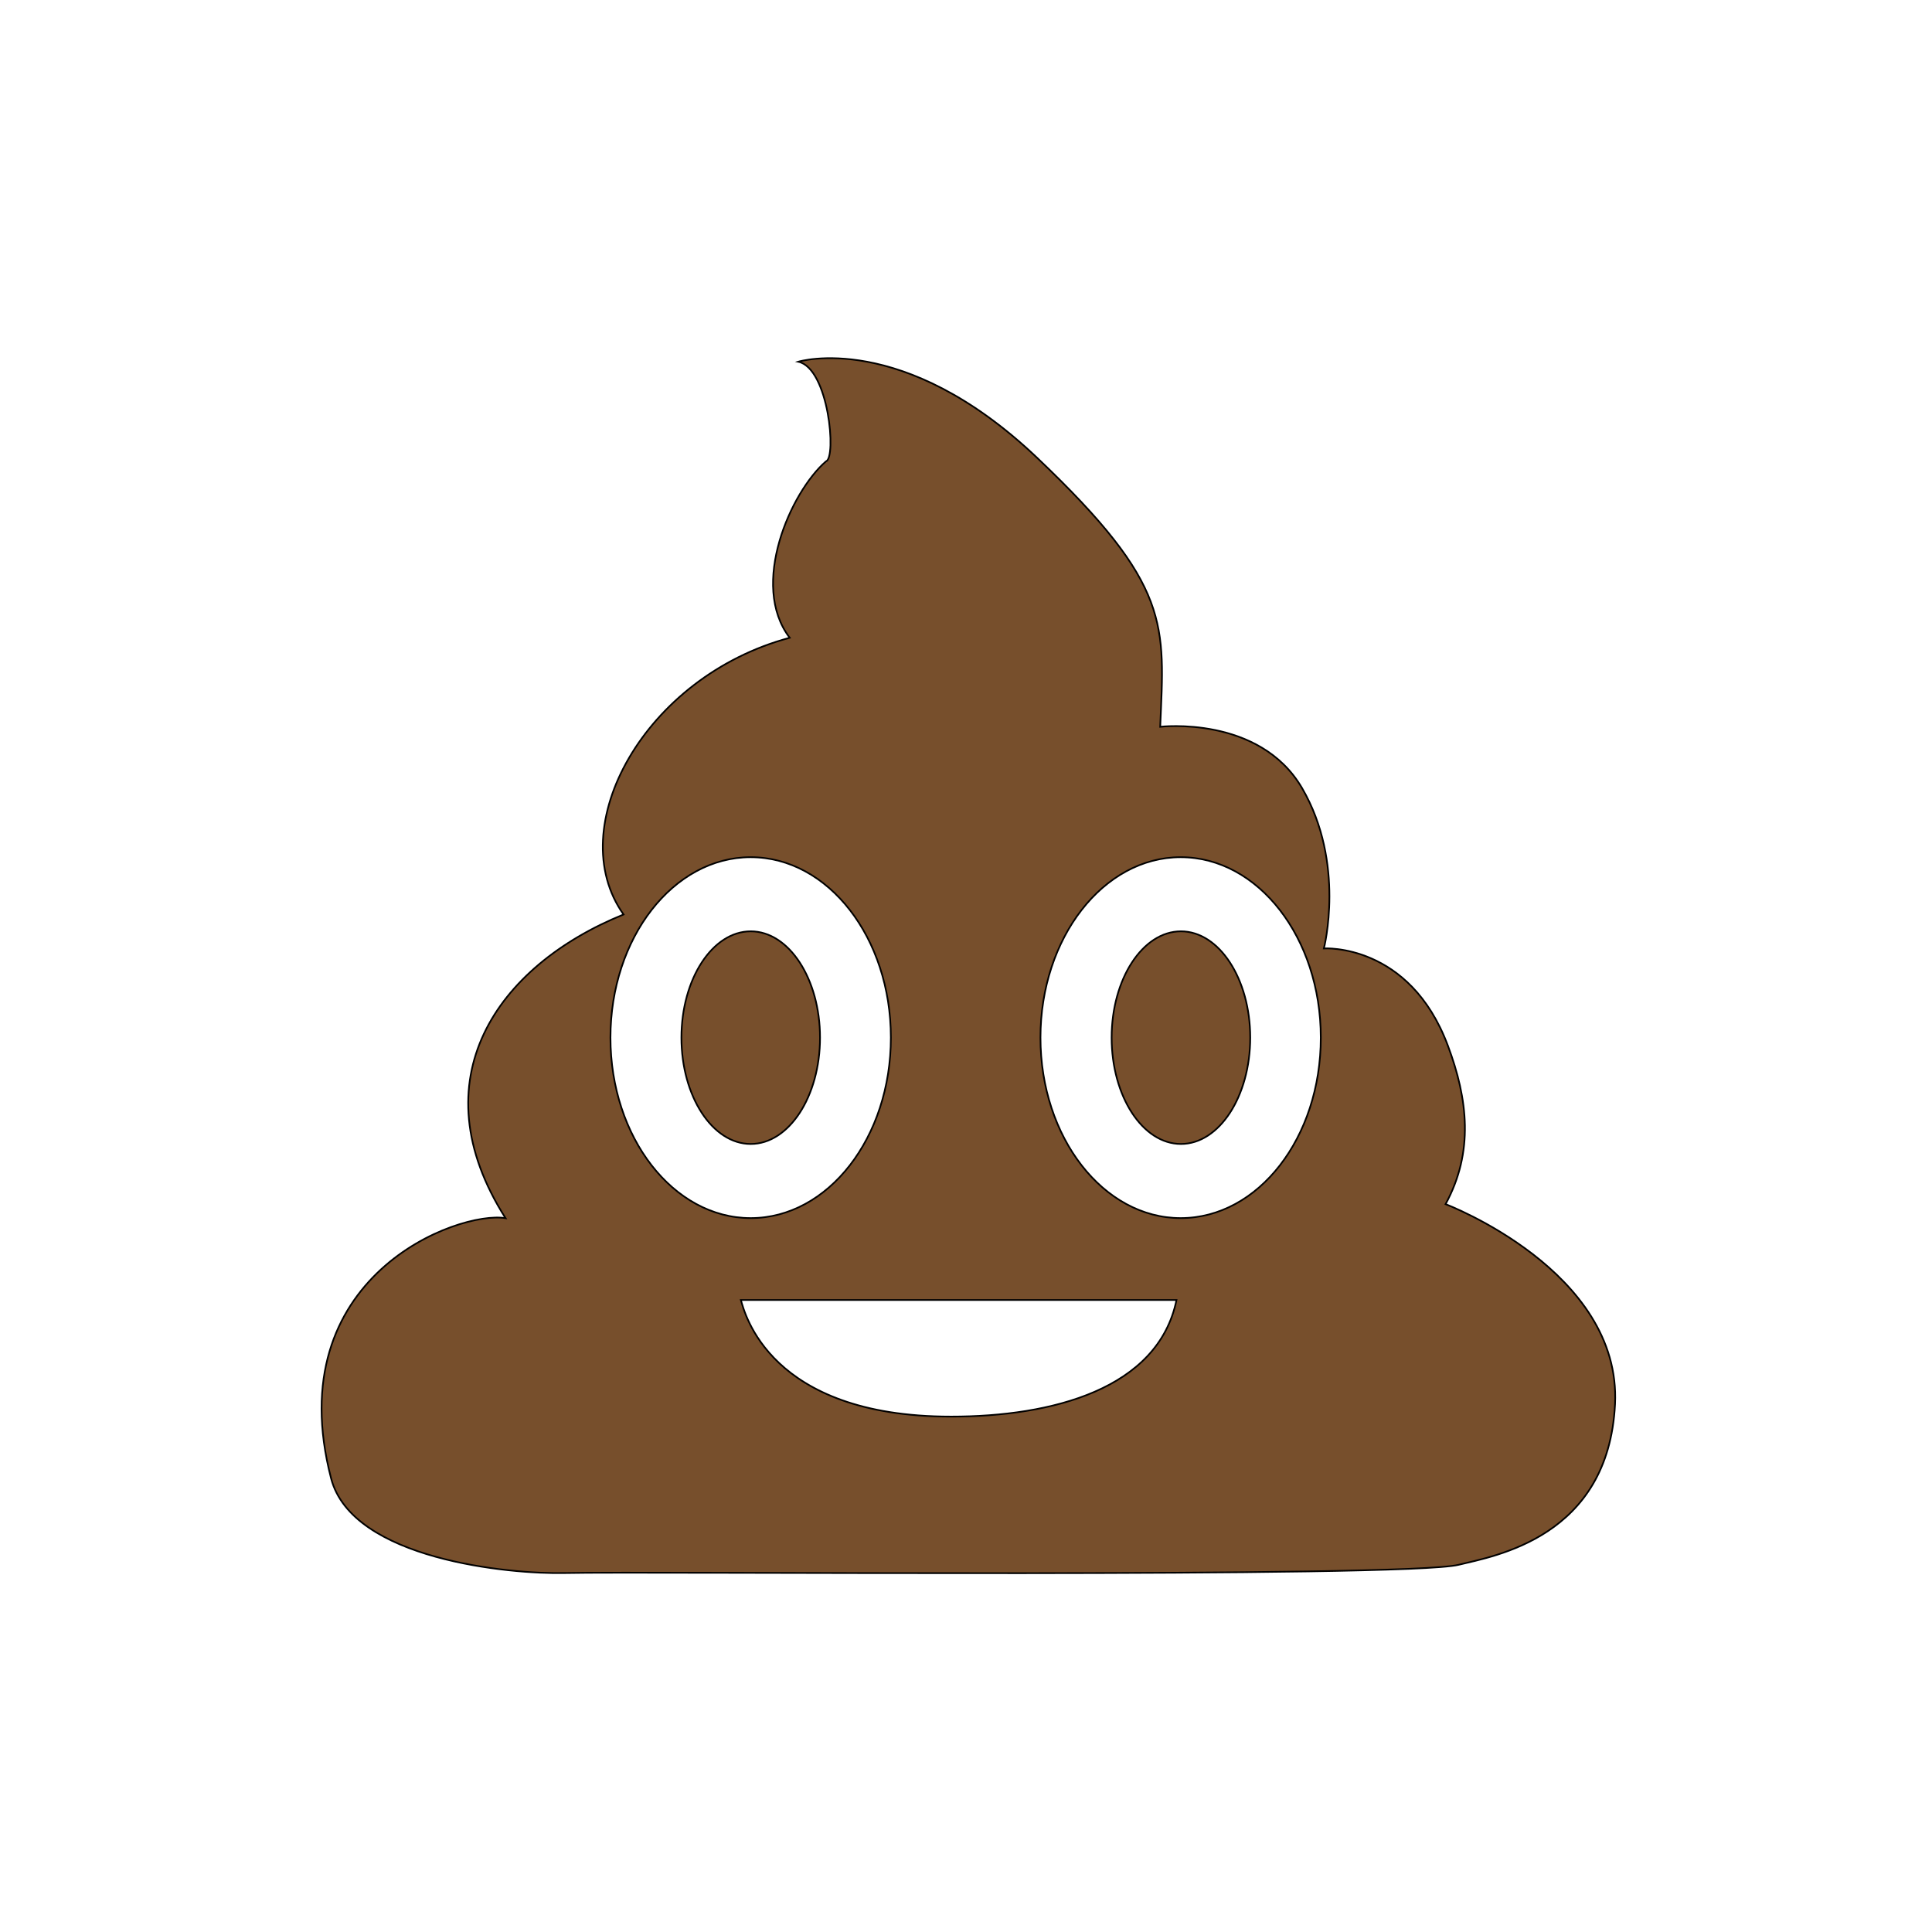 <svg id="Layer_2" data-name="Layer 2" xmlns="http://www.w3.org/2000/svg" viewBox="0 0 288 288"><defs><style>.cls-1{fill:#774f2c;stroke:#000;stroke-miterlimit:10;stroke-width:0.25px;}</style></defs><title>Artboard 1</title><ellipse class="cls-1" cx="111.91" cy="154.68" rx="10.33" ry="15.85"/><ellipse class="cls-1" cx="176.04" cy="154.68" rx="10.33" ry="15.85"/><path class="cls-1" d="M215.49,179.5c4.24-7.8,3.32-15.65.35-23.61-5.73-15.35-18.49-14.51-18.49-14.51s3.28-12.71-3.26-23.91c-6.36-10.88-21.14-9.13-21.14-9.13.64-15.3,1.74-21-18.34-40.09S119,53.92,119,53.92c4.56,1,5.72,14.35,4.13,14.85-5.25,4.53-11.44,18.43-5.41,26.3-21.63,5.79-34,28.25-24.77,41.25C74,144,62.25,161,75.36,181.59c-7-1.17-33.85,8.62-26,38.81,3.16,12.11,26.71,14.28,34.82,14.09,12.18-.28,125.17.75,133.26-1.23,5.33-1.31,22.32-4.06,23.31-23.94S215.49,179.5,215.49,179.5ZM91,154.68c0-14.86,9.36-26.9,20.9-26.9s20.9,12,20.9,26.9-9.36,26.9-20.9,26.9S91,169.53,91,154.68Zm50.77,56.49c-27.15,0-30.78-15.54-31.33-17.38h64.94C172.63,207.09,156.79,211.17,141.78,211.17ZM176,181.58c-11.54,0-20.9-12.05-20.9-26.9s9.36-26.9,20.9-26.9,20.89,12,20.89,26.9S187.58,181.58,176,181.58Z"/></svg>